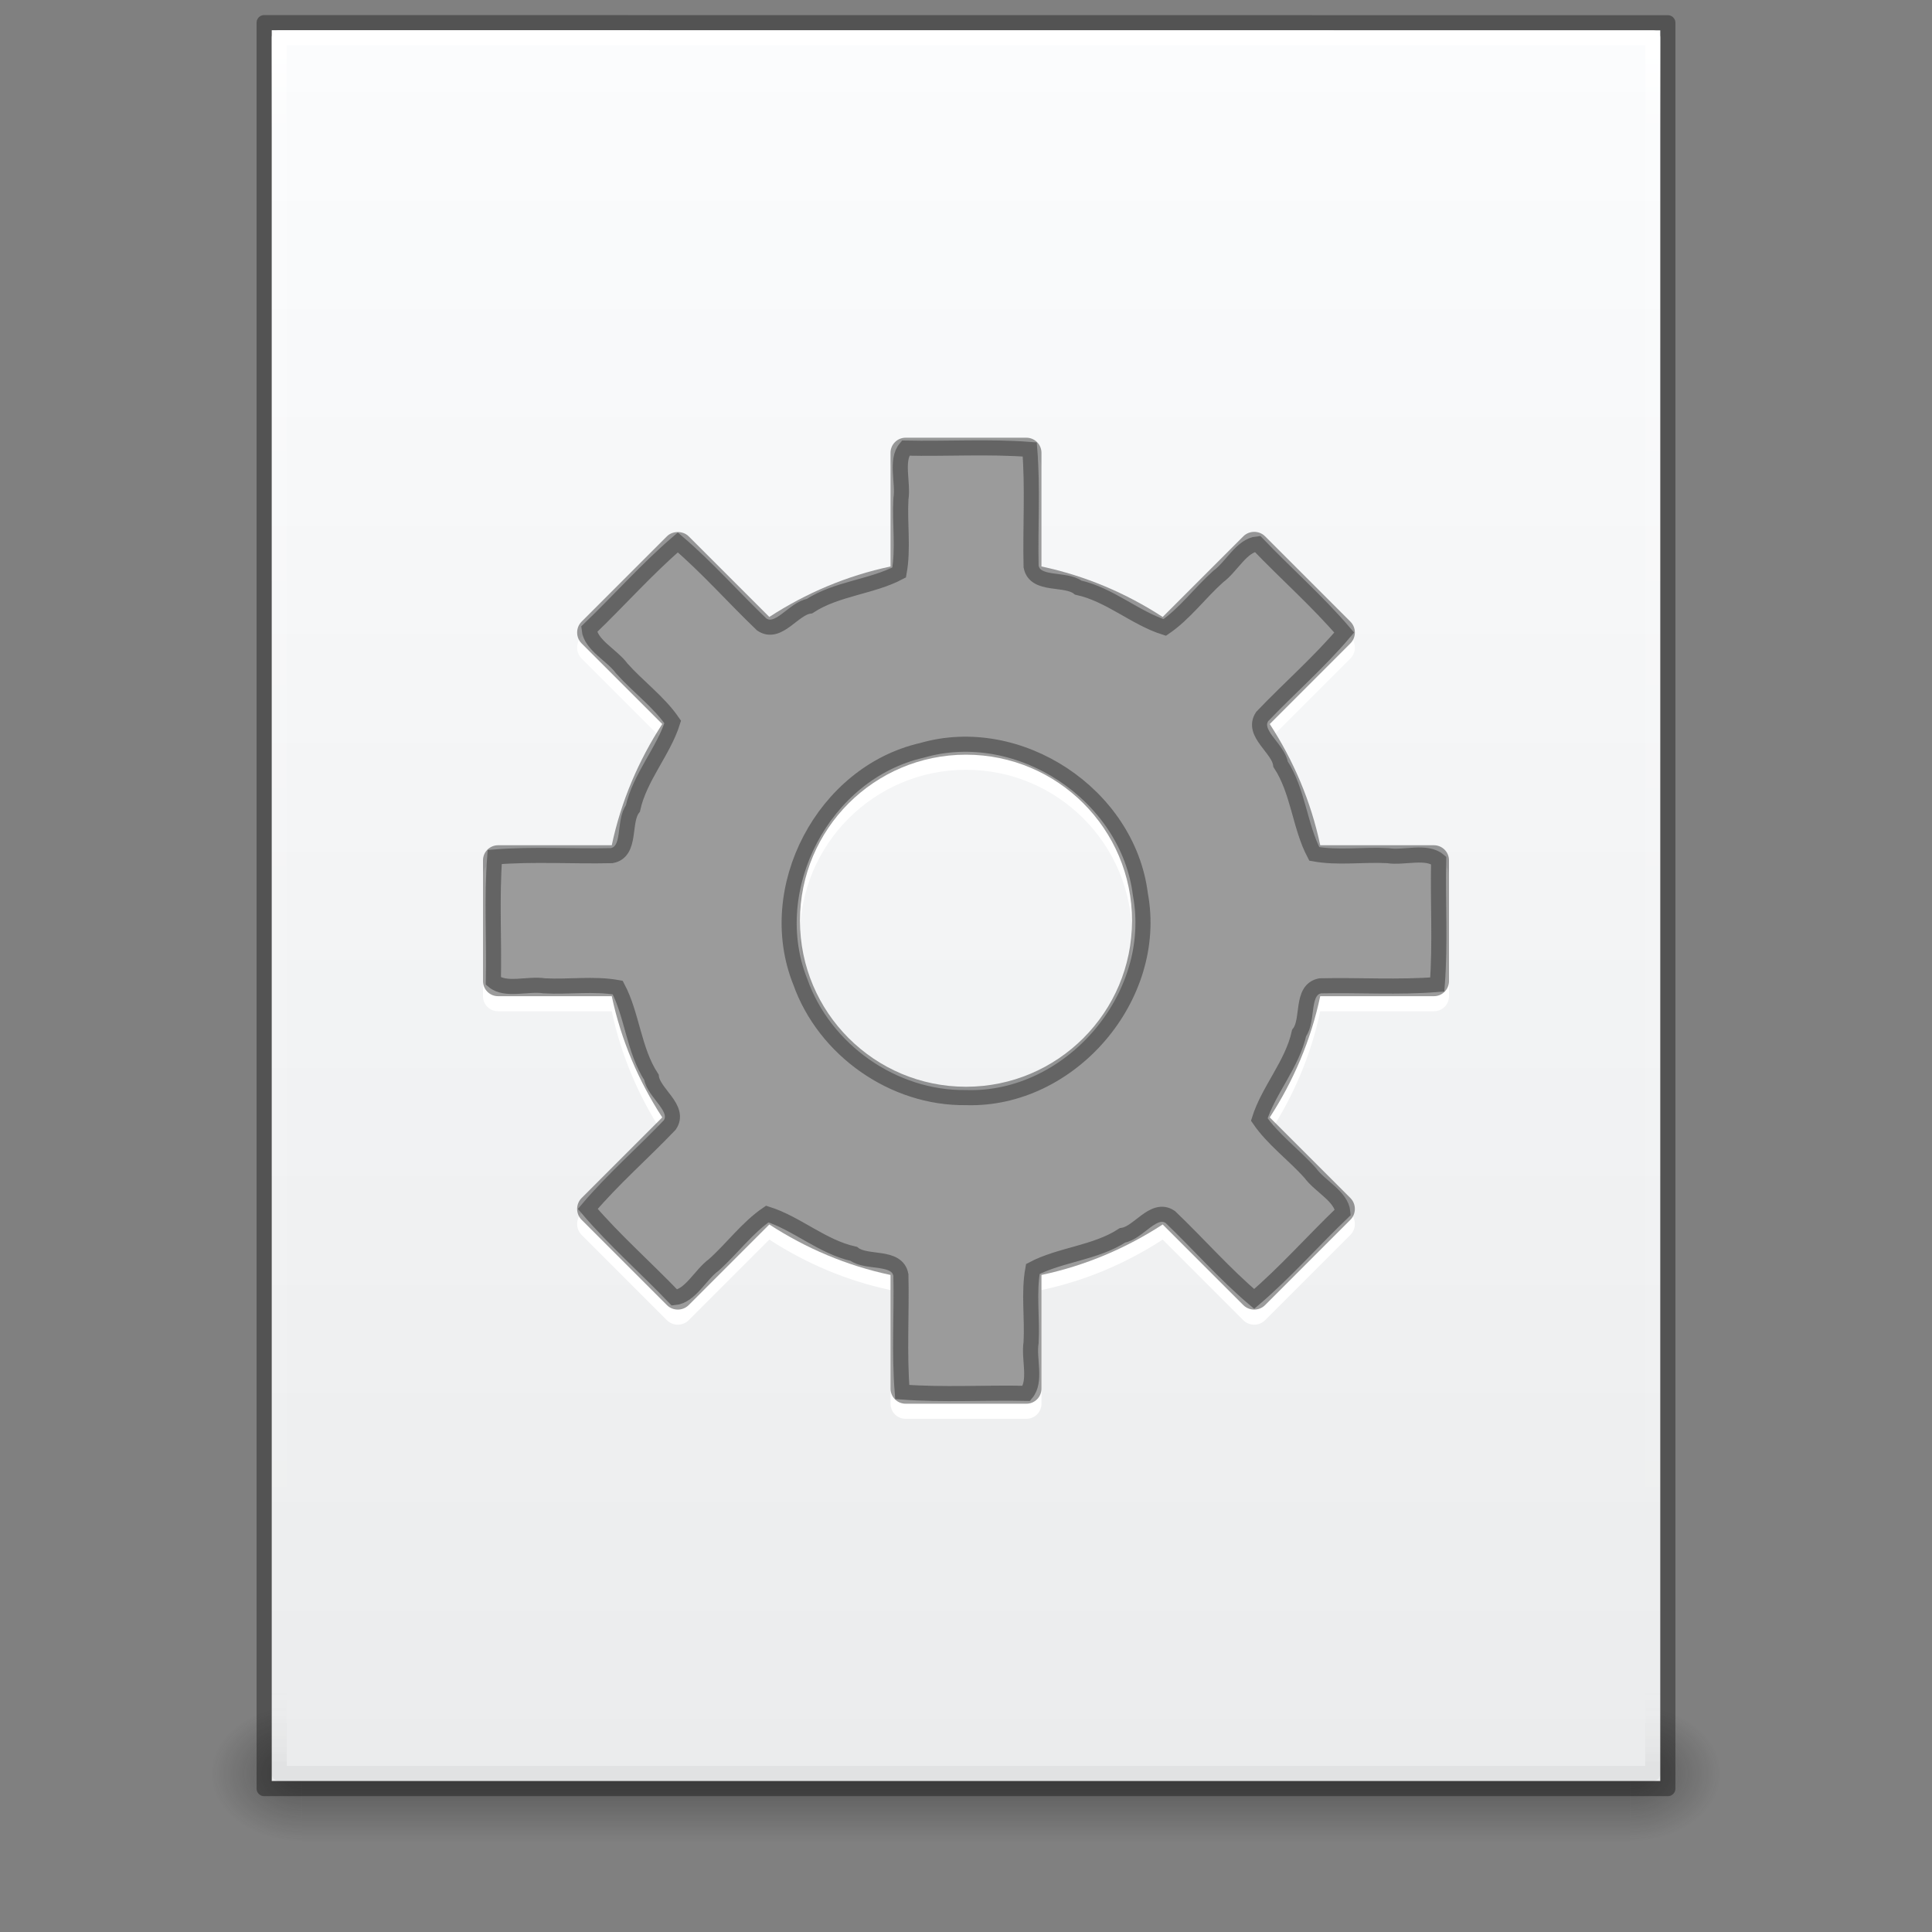 <?xml version="1.0" encoding="UTF-8" standalone="no"?>
<!-- Created with Inkscape (http://www.inkscape.org/) -->

<svg
   xmlns:dc="http://purl.org/dc/elements/1.1/"
   xmlns:cc="http://creativecommons.org/ns#"
   xmlns:rdf="http://www.w3.org/1999/02/22-rdf-syntax-ns#"
   xmlns:svg="http://www.w3.org/2000/svg"
   xmlns="http://www.w3.org/2000/svg"
   xmlns:xlink="http://www.w3.org/1999/xlink"
   xmlns:sodipodi="http://sodipodi.sourceforge.net/DTD/sodipodi-0.dtd"
   xmlns:inkscape="http://www.inkscape.org/namespaces/inkscape"
   width="128"
   height="128"
   id="svg3172"
   version="1.1"
   inkscape:version="0.91 r13725"
   sodipodi:docname="application-x-desktop.svg">
  <rect width="100%" height="100%" fill="#808080" stroke="none"/>
  <defs
     id="defs3174">
    <linearGradient
       id="linearGradient3977">
      <stop
         id="stop3979"
         style="stop-color:#ffffff;stop-opacity:1;"
         offset="0" />
      <stop
         offset="0.036"
         style="stop-color:#ffffff;stop-opacity:0.235;"
         id="stop3981" />
      <stop
         id="stop3983"
         style="stop-color:#ffffff;stop-opacity:0.157;"
         offset="0.951" />
      <stop
         id="stop3985"
         style="stop-color:#ffffff;stop-opacity:0.392;"
         offset="1" />
    </linearGradient>
    <linearGradient
       id="linearGradient3600">
      <stop
         offset="0"
         style="stop-color:#f4f4f4;stop-opacity:1"
         id="stop3602" />
      <stop
         offset="1"
         style="stop-color:#dbdbdb;stop-opacity:1"
         id="stop3604" />
    </linearGradient>
    <linearGradient
       id="linearGradient3104">
      <stop
         offset="0"
         style="stop-color:#a0a0a0;stop-opacity:1;"
         id="stop3106" />
      <stop
         offset="1"
         style="stop-color:#bebebe;stop-opacity:1;"
         id="stop3108-4" />
    </linearGradient>
    <linearGradient
       id="linearGradient3702-501-757-486">
      <stop
         offset="0"
         style="stop-color:#181818;stop-opacity:0"
         id="stop3100" />
      <stop
         offset="0.5"
         style="stop-color:#181818;stop-opacity:1"
         id="stop3102" />
      <stop
         offset="1"
         style="stop-color:#181818;stop-opacity:0"
         id="stop3104" />
    </linearGradient>
    <linearGradient
       id="linearGradient3688-464-309-255">
      <stop
         offset="0"
         style="stop-color:#181818;stop-opacity:1"
         id="stop3094" />
      <stop
         offset="1"
         style="stop-color:#181818;stop-opacity:0"
         id="stop3096" />
    </linearGradient>
    <linearGradient
       id="linearGradient3688-166-749-737">
      <stop
         offset="0"
         style="stop-color:#181818;stop-opacity:1"
         id="stop3088" />
      <stop
         offset="1"
         style="stop-color:#181818;stop-opacity:0"
         id="stop3090" />
    </linearGradient>
    <radialGradient
       r="2.5"
       fy="43.5"
       fx="4.993"
       cy="43.5"
       cx="4.993"
       gradientTransform="matrix(2.405,0,0,1.8,95.986,-24.8)"
       gradientUnits="userSpaceOnUse"
       id="radialGradient3170-9"
       xlink:href="#linearGradient3688-464-309-255"
       inkscape:collect="always" />
    <radialGradient
       inkscape:collect="always"
       xlink:href="#linearGradient3688-464-309-255"
       id="radialGradient3123-3"
       gradientUnits="userSpaceOnUse"
       gradientTransform="matrix(2.405,0,0,1.8,-32.014,-131.8)"
       cx="4.993"
       cy="43.5"
       fx="4.993"
       fy="43.5"
       r="2.5" />
    <linearGradient
       inkscape:collect="always"
       xlink:href="#linearGradient3927"
       id="linearGradient3096-4"
       gradientUnits="userSpaceOnUse"
       gradientTransform="matrix(2.629,0,0,2.52,0.914,-68.358)"
       x1="25.129"
       y1="2.719"
       x2="25.129"
       y2="48.349" />
    <linearGradient
       id="linearGradient3927">
      <stop
         style="stop-color:#fbfcfd;stop-opacity:1"
         offset="0"
         id="stop3929" />
      <stop
         style="stop-color:#ebeced;stop-opacity:1"
         offset="1"
         id="stop3931" />
    </linearGradient>
    <linearGradient
       inkscape:collect="always"
       xlink:href="#linearGradient3977-5"
       id="linearGradient3093-8"
       gradientUnits="userSpaceOnUse"
       gradientTransform="matrix(2.459,0,0,3.108,4.973,-78.595)"
       x1="24"
       y1="5.661"
       x2="24"
       y2="42.339" />
    <linearGradient
       id="linearGradient3977-5">
      <stop
         id="stop3979-1"
         style="stop-color:#ffffff;stop-opacity:1;"
         offset="0" />
      <stop
         offset="0.049"
         style="stop-color:#ffffff;stop-opacity:0.235;"
         id="stop3981-8" />
      <stop
         id="stop3983-3"
         style="stop-color:#ffffff;stop-opacity:0"
         offset="0.951" />
      <stop
         id="stop3985-4"
         style="stop-color:#000000;stop-opacity:0.043"
         offset="1" />
    </linearGradient>
    <linearGradient
       inkscape:collect="always"
       xlink:href="#linearGradient3702-501-757-486"
       id="linearGradient4228"
       gradientUnits="userSpaceOnUse"
       gradientTransform="matrix(3.143,0,0,1.286,-11.429,-2.429)"
       x1="25.058"
       y1="47.028"
       x2="25.058"
       y2="39.999" />
    <linearGradient
       id="linearGradient5048">
      <stop
         offset="0"
         style="stop-color:#000000;stop-opacity:0"
         id="stop5050" />
      <stop
         offset="0.5"
         style="stop-color:#000000;stop-opacity:1"
         id="stop5056" />
      <stop
         offset="1"
         style="stop-color:#000000;stop-opacity:0"
         id="stop5052" />
    </linearGradient>
  </defs>
  <sodipodi:namedview
     id="base"
     pagecolor="#ffffff"
     bordercolor="#666666"
     borderopacity="1.0"
     inkscape:pageopacity="0.0"
     inkscape:pageshadow="2"
     inkscape:zoom="3.0438737"
     inkscape:cx="6.8146745"
     inkscape:cy="56.285957"
     inkscape:current-layer="layer1"
     showgrid="true"
     inkscape:document-units="px"
     inkscape:grid-bbox="true"
     inkscape:window-width="1366"
     inkscape:window-height="718"
     inkscape:window-x="0"
     inkscape:window-y="25"
     inkscape:window-maximized="1" />
  <g
     id="layer1"
     inkscape:label="Layer 1"
     inkscape:groupmode="layer"
     transform="translate(0,64)">
    <g
       id="g4281">
      <rect
         width="6"
         height="9"
         x="108"
         y="49"
         id="rect2801-3"
         style="opacity:0.4;fill:url(#radialGradient3170-9);fill-opacity:1;stroke:none" />
      <rect
         width="6"
         height="9"
         x="-20"
         y="-58"
         transform="scale(-1,-1)"
         id="rect3696-0"
         style="opacity:0.4;fill:url(#radialGradient3123-3);fill-opacity:1;stroke:none" />
      <rect
         width="88"
         height="9"
         x="20"
         y="49"
         id="rect3700-5"
         style="opacity:0.4;fill:url(#linearGradient4228);fill-opacity:1;stroke:none" />
      <path
         sodipodi:nodetypes="ccccc"
         d="m 18,-62 c 21.082,0 92,0.007 92,0.007 L 110,54 c 0,0 -61.333,0 -92,0 0,-38.667 0,-77.333 0,-116 z"
         id="path4160-1"
         style="display:inline;fill:url(#linearGradient3096-4);fill-opacity:1;stroke:none;stroke-width:1;stroke-linecap:butt;stroke-linejoin:round;stroke-miterlimit:4;stroke-dasharray:none;stroke-dashoffset:0;stroke-opacity:1"
         inkscape:connector-curvature="0" />
      <path
         sodipodi:nodetypes="ccccc"
         inkscape:connector-curvature="0"
         id="rect6741-1-7"
         d="m 109.5,53.5 -91,0 0,-115 91,0 z"
         style="fill:none;stroke:url(#linearGradient3093-8);stroke-width:1;stroke-linecap:round;stroke-linejoin:round;stroke-miterlimit:4;stroke-dasharray:none;stroke-dashoffset:0;stroke-opacity:1" />
      <path
         sodipodi:nodetypes="ccccc"
         d="m 17.5,-62.5 c 21.311,0 93,0.007 93,0.007 l 1.1e-4,116.993 c 0,0 -62,0 -93,0 0,-39 0,-78 0,-117 z"
         id="path4160-0"
         style="display:inline;fill:none;fill-opacity:1;stroke:#000000;stroke-width:1;stroke-linecap:butt;stroke-linejoin:round;stroke-miterlimit:4;stroke-dasharray:none;stroke-dashoffset:0;stroke-opacity:0.353"
         inkscape:connector-curvature="0" />
    </g>
    <path
       inkscape:connector-curvature="0"
       d="m 60,-34 c -0.554,0 -1,0.446 -1,1 l 0,7.531 c -2.917,0.618 -5.61,1.771 -8.031,3.344 l -5.344,-5.344 c -0.196,-0.196 -0.463,-0.281 -0.719,-0.281 -0.256,0 -0.523,0.085 -0.719,0.281 l -5.656,5.656 c -0.392,0.392 -0.392,1.046 0,1.438 l 5.344,5.344 c -1.573,2.421 -2.726,5.114 -3.344,8.031 l -7.531,0 c -0.554,0 -1,0.446 -1,1 l 0,8 c 0,0.554 0.446,1 1,1 l 7.531,0 c 0.618,2.917 1.771,5.61 3.344,8.031 l -5.344,5.344 c -0.392,0.392 -0.392,1.046 0,1.438 l 5.656,5.656 c 0.392,0.392 1.046,0.392 1.438,0 l 5.344,-5.344 c 2.421,1.573 5.114,2.726 8.031,3.344 l 0,7.531 c 0,0.554 0.446,1 1,1 l 8,0 c 0.554,0 1,-0.446 1,-1 l 0,-7.531 c 2.917,-0.618 5.61,-1.771 8.031,-3.344 l 5.344,5.344 c 0.392,0.392 1.046,0.392 1.438,0 l 5.656,-5.656 c 0.392,-0.392 0.392,-1.046 0,-1.438 l -5.344,-5.344 c 1.573,-2.421 2.726,-5.114 3.344,-8.031 l 7.531,0 c 0.554,0 1,-0.446 1,-1 l 0,-8 c 0,-0.554 -0.446,-1 -1,-1 l -7.531,0 c -0.618,-2.917 -1.771,-5.61 -3.344,-8.031 l 5.344,-5.344 c 0.392,-0.392 0.392,-1.046 0,-1.438 l -5.656,-5.656 c -0.392,-0.392 -1.046,-0.392 -1.438,0 l -5.344,5.344 c -2.421,-1.573 -5.114,-2.726 -8.031,-3.344 l 0,-7.531 c 0,-0.554 -0.446,-1 -1,-1 l -8,0 z m 4,21 c 6.072,0 11,4.928 11,11 0,6.072 -4.928,11 -11,11 -6.072,0 -11,-4.928 -11,-11 0,-6.072 4.928,-11 11,-11 z"
       id="path2502"
       style="opacity:1;fill:#ffffff;fill-opacity:1;fill-rule:nonzero;stroke:none;stroke-width:1.7;marker:none;visibility:visible;display:inline;overflow:visible;enable-background:accumulate" />
    <path
       inkscape:connector-curvature="0"
       d="m 60,-35 c -0.554,0 -1,0.446 -1,1 l 0,7.531 c -2.917,0.618 -5.61,1.771 -8.031,3.344 l -5.344,-5.344 c -0.196,-0.196 -0.463,-0.281 -0.719,-0.281 -0.256,0 -0.523,0.085 -0.719,0.281 l -5.656,5.656 c -0.392,0.392 -0.392,1.046 0,1.438 l 5.344,5.344 c -1.573,2.421 -2.726,5.114 -3.344,8.031 l -7.531,0 c -0.554,0 -1,0.446 -1,1 l 0,8 c 0,0.554 0.446,1 1,1 l 7.531,0 c 0.618,2.917 1.771,5.61 3.344,8.031 l -5.344,5.344 c -0.392,0.392 -0.392,1.046 0,1.438 l 5.656,5.656 c 0.392,0.392 1.046,0.392 1.438,0 l 5.344,-5.344 c 2.421,1.573 5.114,2.726 8.031,3.344 l 0,7.531 c 0,0.554 0.446,1 1,1 l 8,0 c 0.554,0 1,-0.446 1,-1 l 0,-7.531 c 2.917,-0.618 5.61,-1.771 8.031,-3.344 l 5.344,5.344 c 0.392,0.392 1.046,0.392 1.438,0 l 5.656,-5.656 c 0.392,-0.392 0.392,-1.046 0,-1.438 l -5.344,-5.344 c 1.573,-2.421 2.726,-5.114 3.344,-8.031 l 7.531,0 c 0.554,0 1,-0.446 1,-1 l 0,-8 c 0,-0.554 -0.446,-1 -1,-1 l -7.531,0 c -0.618,-2.917 -1.771,-5.61 -3.344,-8.031 l 5.344,-5.344 c 0.392,-0.392 0.392,-1.046 0,-1.438 l -5.656,-5.656 c -0.392,-0.392 -1.046,-0.392 -1.438,0 l -5.344,5.344 c -2.421,-1.573 -5.114,-2.726 -8.031,-3.344 l 0,-7.531 c 0,-0.554 -0.446,-1 -1,-1 l -8,0 z m 4,21 c 6.072,0 11,4.928 11,11 0,6.072 -4.928,11 -11,11 -6.072,0 -11,-4.928 -11,-11 0,-6.072 4.928,-11 11,-11 z"
       id="rect2484"
       style="fill:#000000;fill-opacity:0.392;fill-rule:nonzero;stroke:none;stroke-width:1.7;marker:none;visibility:visible;display:inline;overflow:visible;enable-background:accumulate" />
    <path
       inkscape:connector-curvature="0"
       style="opacity:1;fill:none;stroke:#646464;stroke-width:1;stroke-miterlimit:4;stroke-opacity:1;stroke-dasharray:none;marker:none;visibility:visible;display:inline;overflow:visible;enable-background:accumulate"
       d="m 60,-34.312 c -0.678,0.807 -0.141,2.289 -0.312,3.372 -0.09,1.612 0.172,3.295 -0.116,4.867 -1.809,0.958 -4.149,1.062 -5.943,2.232 -1.066,0.145 -2.057,1.955 -3.16,1.217 -1.871,-1.788 -3.608,-3.773 -5.562,-5.438 -2.059,1.768 -3.9,3.858 -5.875,5.75 0.103,1.053 1.518,1.715 2.163,2.601 1.08,1.21 2.468,2.218 3.374,3.544 -0.609,1.944 -2.182,3.653 -2.639,5.732 -0.668,0.858 -0.08,2.876 -1.399,3.123 -2.579,0.059 -5.204,-0.118 -7.755,0.089 -0.206,2.707 -0.03,5.488 -0.089,8.224 0.807,0.678 2.289,0.141 3.372,0.312 1.612,0.09 3.295,-0.172 4.867,0.116 0.958,1.809 1.062,4.149 2.232,5.943 0.145,1.066 1.955,2.057 1.217,3.16 -1.785,1.871 -3.778,3.605 -5.432,5.562 1.758,2.062 3.855,3.9 5.744,5.875 1.053,-0.103 1.715,-1.518 2.601,-2.163 1.21,-1.08 2.218,-2.468 3.544,-3.374 1.944,0.609 3.653,2.182 5.732,2.639 0.858,0.668 2.876,0.08 3.123,1.399 0.059,2.579 -0.118,5.204 0.089,7.755 2.708,0.206 5.488,0.03 8.224,0.089 0.678,-0.807 0.141,-2.289 0.312,-3.372 0.09,-1.612 -0.172,-3.295 0.116,-4.867 1.809,-0.958 4.149,-1.062 5.943,-2.232 1.066,-0.145 2.057,-1.955 3.16,-1.217 1.871,1.785 3.605,3.778 5.562,5.432 2.062,-1.758 3.9,-3.855 5.875,-5.744 -0.103,-1.053 -1.518,-1.715 -2.163,-2.601 -1.08,-1.21 -2.468,-2.218 -3.374,-3.544 0.609,-1.944 2.182,-3.653 2.639,-5.732 0.668,-0.858 0.08,-2.876 1.399,-3.123 2.579,-0.059 5.204,0.118 7.755,-0.089 0.206,-2.707 0.03,-5.488 0.089,-8.224 -0.807,-0.678 -2.289,-0.141 -3.372,-0.312 -1.612,-0.09 -3.295,0.172 -4.867,-0.116 -0.958,-1.809 -1.062,-4.149 -2.232,-5.943 -0.145,-1.066 -1.955,-2.057 -1.217,-3.16 1.785,-1.871 3.778,-3.605 5.432,-5.562 -1.758,-2.062 -3.855,-3.9 -5.744,-5.875 -1.053,0.103 -1.715,1.518 -2.601,2.163 -1.21,1.08 -2.218,2.468 -3.544,3.374 -1.944,-0.609 -3.653,-2.182 -5.732,-2.639 -0.858,-0.668 -2.876,-0.08 -3.123,-1.399 -0.059,-2.579 0.118,-5.204 -0.089,-7.755 C 65.524,-34.43 62.728,-34.254 60,-34.312 z"
       id="path4123" />
    <path
       style="opacity:1;fill:none;stroke:#646464;stroke-width:1;stroke-miterlimit:4;stroke-opacity:1;stroke-dasharray:none;marker:none;visibility:visible;display:inline;overflow:visible;enable-background:accumulate"
       d="M 64,8.719 C 70.907,8.94 76.822,2.049 75.553,-4.747 74.728,-11.371 67.499,-16.148 61.081,-14.287 54.578,-12.805 50.542,-5.152 53.022,1.048 54.622,5.568 59.199,8.787 64,8.719 z"
       id="path4110"
       inkscape:connector-curvature="0" />
  </g>
</svg>
